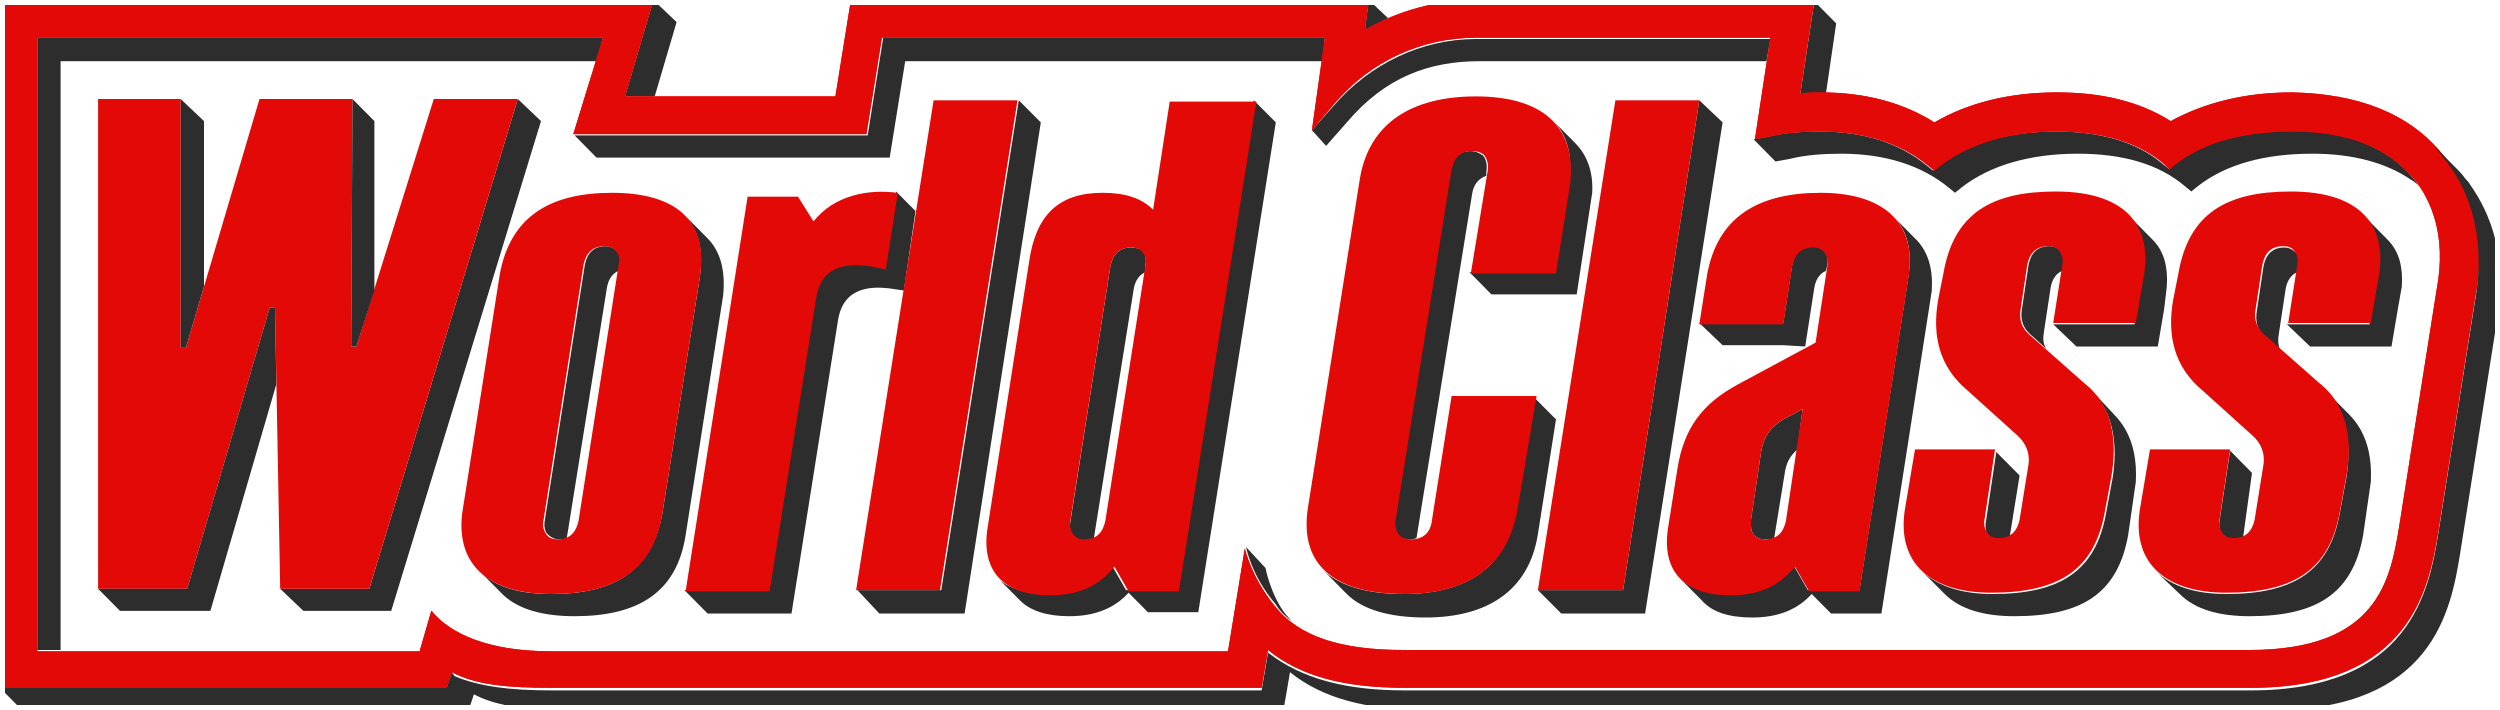 <svg width="250" height="71" viewBox="0 0 250 71" fill="none" xmlns="http://www.w3.org/2000/svg" xmlns:xlink="http://www.w3.org/1999/xlink">
	<desc>
			Created with Pixso.
	</desc>
	<defs>
		<clipPath id="clip753_455">
			<rect id="logo (4) 1" rx="0" width="249" height="70" transform="translate(0.5 0.5)" fill="white" fill-opacity="0"/>
		</clipPath>
	</defs>
	<rect id="logo (4) 1" rx="0" width="249" height="70" transform="translate(0.5 0.5)" fill="#FFFFFF" fill-opacity="0"/>
	<g clip-path="url(#clip753_455)">
		<path id="Vector" d="" fill="#2D2D2D" fill-opacity="1" fill-rule="nonzero"/>
		<path id="Vector" d="M56.68 53.8L60.69 28.79C60.82 28 61.2 27.35 61.85 27.09L61.98 26.57C62.11 25.92 61.98 25.4 61.72 25.14C61.46 24.88 61.07 24.62 60.56 24.62C59.4 24.62 58.75 25.27 58.49 26.44L54.49 51.98C54.36 52.63 54.49 53.15 54.75 53.41C55.01 53.67 55.39 53.93 55.91 53.93C56.17 53.93 56.43 53.93 56.68 53.8Z" fill="#2D2D2D" fill-opacity="1" fill-rule="nonzero"/>
		<path id="Vector" d="" fill="#2D2D2D" fill-opacity="1" fill-rule="nonzero"/>
		<path id="Vector" d="M70.76 23.84L68.69 21.75C69.86 23.18 70.37 25.14 69.98 27.74L66.24 51.32C65.21 57.06 61.46 59.4 55.13 59.4C52.04 59.4 49.71 58.75 48.16 57.32L50.36 59.53C51.91 60.96 54.36 61.62 57.46 61.62C63.79 61.62 67.66 59.27 68.56 53.54L72.31 29.57C72.57 27.09 72.05 25.14 70.76 23.84Z" fill="#2D2D2D" fill-opacity="1" fill-rule="nonzero"/>
		<path id="Vector" d="M169.93 10.03L162.31 59.01L153.79 59.01L156.12 61.35L164.51 61.35L172.26 12.24L169.93 10.03Z" fill="#2D2D2D" fill-opacity="1" fill-rule="nonzero"/>
		<path id="Vector" d="M90.39 29.05L89.48 28.92C87.16 28.53 84.32 28.66 83.8 32.04L79.15 61.35L70.76 61.35L68.44 59.01L76.83 59.01L81.48 29.7C82.12 25.66 85.87 26.18 88.45 26.83L89.61 19.41L89.61 19.15L90.77 20.32L91.55 21.1L90.39 29.05Z" fill="#2D2D2D" fill-opacity="1" fill-rule="nonzero"/>
		<path id="Vector" d="M101.88 10.03L94.13 59.01L85.74 59.01L87.93 61.35L96.46 61.35L104.08 12.24L101.88 10.03Z" fill="#2D2D2D" fill-opacity="1" fill-rule="nonzero"/>
		<path id="Vector" d="M114.54 26.57C114.66 25.92 114.54 25.4 114.28 25.14C114.02 24.88 113.63 24.75 113.12 24.75C111.95 24.75 111.31 25.4 111.05 26.57L107.05 52.1C106.92 52.76 107.05 53.28 107.3 53.54C107.56 53.8 107.95 54.06 108.47 54.06C108.85 54.06 109.11 54.06 109.37 53.93L113.37 28.92C113.5 28.13 113.89 27.48 114.54 27.22L114.54 26.57Z" fill="#2D2D2D" fill-opacity="1" fill-rule="nonzero"/>
		<path id="Vector" d="M125.38 10.03L117.63 59.01L112.6 59.01L111.18 56.53C109.63 58.36 107.56 59.4 104.72 59.4C102.66 59.4 100.98 58.88 99.94 57.97L102.01 60.05C103.04 61.09 104.72 61.62 106.92 61.62C109.5 61.62 111.44 60.83 112.86 59.27L113.63 60.05L114.79 61.22L119.83 61.22L127.58 12.24L125.38 10.03Z" fill="#2D2D2D" fill-opacity="1" fill-rule="nonzero"/>
		<path id="Vector" d="M51.78 9.9L36.93 58.88L28.02 58.88L30.34 61.09L39.12 61.09L54.1 12.11L51.78 9.9Z" fill="#2D2D2D" fill-opacity="1" fill-rule="nonzero"/>
		<path id="Vector" d="M199.63 45.2L198.6 52.11C198.47 52.76 198.6 53.28 198.86 53.54C199.12 53.8 199.5 54.06 200.02 54.06C200.41 54.06 200.67 54.06 200.93 53.93L201.96 47.55L199.63 45.2Z" fill="#2D2D2D" fill-opacity="1" fill-rule="nonzero"/>
		<path id="Vector" d="M215.26 23.97L213.06 21.75C214.36 23.31 214.74 25.4 214.23 27.87L213.45 32.43L205.32 32.43L207.64 34.65L215.78 34.65L216.42 30.87L216.68 28.66C216.81 26.7 216.42 25.14 215.26 23.97Z" fill="#2D2D2D" fill-opacity="1" fill-rule="nonzero"/>
		<path id="Vector" d="M206.22 27.09C205.57 27.35 205.19 28 205.06 28.79L204.41 33.08C204.28 33.87 204.28 34.39 204.67 34.91L203.38 33.74C202.35 32.95 201.96 32.04 202.22 30.74L202.86 26.44C203.12 25.27 203.77 24.62 204.93 24.62C205.44 24.62 205.83 24.75 206.09 25.14C206.35 25.53 206.48 25.92 206.35 26.57L206.22 27.09Z" fill="#2D2D2D" fill-opacity="1" fill-rule="nonzero"/>
		<path id="Vector" d="M209.32 39.21C211.38 41.42 211.77 44.55 211.26 47.81L210.61 51.32C209.58 57.06 206.09 59.4 199.25 59.4C196.15 59.4 193.82 58.62 192.27 57.19L194.47 59.4C196.02 60.96 198.47 61.62 201.44 61.62C208.29 61.62 211.77 59.27 212.81 53.54L213.58 48.2C213.71 45.59 213.19 43.25 211.38 41.42L209.32 39.21Z" fill="#2D2D2D" fill-opacity="1" fill-rule="nonzero"/>
		<path id="Vector" d="M224.3 53.8C224.04 53.93 223.78 53.93 223.39 53.93C222.88 53.93 222.49 53.8 222.23 53.41C221.97 53.02 221.84 52.63 221.97 51.98L223.01 45.07L225.2 47.29L224.3 53.8Z" fill="#2D2D2D" fill-opacity="1" fill-rule="nonzero"/>
		<path id="Vector" d="M232.69 39.21C234.76 41.42 235.15 44.55 234.63 47.81L233.98 51.32C232.95 57.06 229.46 59.4 222.62 59.4C219.52 59.4 217.2 58.62 215.65 57.19L217.97 59.4C219.52 60.96 221.97 61.62 224.94 61.62C231.79 61.62 235.27 59.27 236.31 53.54L237.08 48.2C237.21 45.59 236.69 43.25 234.89 41.42L232.69 39.21Z" fill="#2D2D2D" fill-opacity="1" fill-rule="nonzero"/>
		<path id="Vector" d="M226.75 33.87L228.04 35.04C227.78 34.52 227.78 33.87 227.91 33.21L228.56 28.92C228.69 28.13 229.08 27.48 229.72 27.22L229.85 26.7C229.98 26.05 229.85 25.53 229.59 25.27C229.33 25.01 228.95 24.75 228.43 24.75C227.27 24.75 226.62 25.4 226.36 26.57L225.72 30.87C225.46 32.17 225.72 33.08 226.75 33.87Z" fill="#2D2D2D" fill-opacity="1" fill-rule="nonzero"/>
		<path id="Vector" d="M238.76 23.97L236.57 21.75C237.86 23.31 238.24 25.4 237.73 27.87L236.95 32.43L228.69 32.43L231.01 34.65L239.15 34.65L239.79 30.87L240.18 28.66C240.31 26.7 239.92 25.14 238.76 23.97Z" fill="#2D2D2D" fill-opacity="1" fill-rule="nonzero"/>
		<path id="Vector" d="M191.76 24.1L189.56 21.88C190.72 23.18 191.24 25.14 190.85 27.61L185.95 59.01L180.78 59.01L179.36 56.53C177.81 58.36 175.87 59.4 172.9 59.4C170.84 59.4 169.16 58.88 168.13 57.97L170.19 60.05C171.22 61.22 172.9 61.75 175.23 61.75C177.81 61.75 179.75 60.96 181.17 59.4L183.1 61.35L188.14 61.35L189.69 51.45L192.92 30.74L193.18 29.05C193.31 26.83 192.79 25.27 191.76 24.1Z" fill="#2D2D2D" fill-opacity="1" fill-rule="nonzero"/>
		<path id="Vector" d="M179.75 44.94C178.97 45.59 178.59 46.37 178.46 47.41L177.42 53.8C177.16 53.93 176.91 53.93 176.52 53.93C176 53.93 175.62 53.8 175.36 53.41C175.1 53.15 175.1 52.76 175.1 52.37C175.1 52.24 175.1 52.1 175.1 51.97L176.13 45.07C176.39 43.64 177.04 42.73 178.33 41.94L180.26 40.9L179.75 44.94Z" fill="#2D2D2D" fill-opacity="1" fill-rule="nonzero"/>
		<path id="Vector" d="M180.52 34.65L181.43 28.79C181.56 28 181.94 27.35 182.59 27.09L182.72 26.57C182.85 25.92 182.72 25.4 182.46 25.14C182.2 24.88 181.81 24.62 181.3 24.62C180.13 24.62 179.49 25.27 179.23 26.44L178.33 32.3L169.93 32.3L172.26 34.52L178.33 34.52L180.52 34.65Z" fill="#2D2D2D" fill-opacity="1" fill-rule="nonzero"/>
		<path id="Vector" d="M157.54 14.33L155.47 12.24C156.76 13.67 157.28 15.63 156.89 18.23L155.47 27.22L146.95 27.22L149.14 29.44L157.67 29.44L159.22 19.28C159.34 17.19 158.7 15.5 157.54 14.33Z" fill="#2D2D2D" fill-opacity="1" fill-rule="nonzero"/>
		<path id="Vector" d="M140.88 53.93C141.14 53.93 141.39 53.93 141.65 53.8L147.21 19.41C147.34 18.49 147.85 17.84 148.63 17.58L148.63 17.19C148.75 16.54 148.63 16.02 148.37 15.63C148.11 15.37 147.59 15.11 147.08 15.11C145.91 15.11 145.14 15.76 145.01 17.06L139.46 51.84C139.33 52.5 139.46 53.02 139.72 53.41C139.85 53.67 140.23 53.93 140.88 53.93Z" fill="#2D2D2D" fill-opacity="1" fill-rule="nonzero"/>
		<path id="Vector" d="M151.6 51.06C150.69 56.79 146.56 59.4 140.36 59.4C136.75 59.4 134.16 58.62 132.49 57.19L134.68 59.4C136.23 60.96 138.94 61.75 142.56 61.75C148.63 61.75 152.89 59.14 153.79 53.41L155.6 41.94L153.4 39.73L151.6 51.06Z" fill="#2D2D2D" fill-opacity="1" fill-rule="nonzero"/>
		<path id="Vector" d="M61.85 26.57L57.85 52.11C57.59 53.28 56.94 53.93 55.78 53.93C55.26 53.93 54.88 53.8 54.62 53.41C54.36 53.02 54.23 52.63 54.36 51.98L58.36 26.44C58.62 25.27 59.27 24.62 60.43 24.62C60.95 24.62 61.33 24.75 61.59 25.14C61.98 25.53 61.98 25.92 61.85 26.57ZM61.2 19.28C54.88 19.28 51 21.75 49.97 27.48L46.22 51.32C45.58 56.66 49.07 59.4 55.13 59.4C61.46 59.4 65.34 57.06 66.24 51.32L69.98 27.74C70.89 22.01 67.53 19.28 61.2 19.28Z" fill="#E30907" fill-opacity="1" fill-rule="nonzero"/>
		<path id="Vector" d="M162.31 59.01L169.93 10.03L161.54 10.03L153.79 59.01L162.31 59.01Z" fill="#E30907" fill-opacity="1" fill-rule="nonzero"/>
		<path id="Vector" d="M89.74 19.54L89.74 19.28C86.77 18.89 83.41 19.54 81.35 22.14L79.8 19.67L74.76 19.67L68.56 59.14L76.96 59.14L81.61 29.83C82.25 25.79 86 26.31 88.58 26.96L89.74 19.54ZM93.36 10.03L85.61 59.01L94 59.01L101.75 10.03L93.36 10.03Z" fill="#E30907" fill-opacity="1" fill-rule="nonzero"/>
		<path id="Vector" d="M114.54 26.57L110.53 52.11C110.27 53.28 109.63 53.93 108.47 53.93C107.95 53.93 107.56 53.8 107.3 53.41C107.05 53.02 106.92 52.63 107.05 51.98L111.05 26.57C111.31 25.4 111.95 24.75 113.12 24.75C113.63 24.75 114.02 24.88 114.28 25.27C114.54 25.53 114.66 26.05 114.54 26.57ZM116.99 10.03L115.31 20.97C114.15 19.8 112.47 19.28 110.27 19.28C105.75 19.28 103.56 21.62 102.91 26.18L98.78 52.63C98.01 57.19 100.46 59.53 104.98 59.53C107.82 59.53 109.89 58.62 111.44 56.66L112.86 59.14L117.89 59.14L125.64 10.16L116.99 10.16L116.99 10.03Z" fill="#E30907" fill-opacity="1" fill-rule="nonzero"/>
		<path id="Vector" d="M205.57 19.15C199.12 19.15 195.37 21.36 194.34 27.35L193.82 29.96C193.18 33.61 193.95 36.73 196.79 39.08L201.7 43.51C202.6 44.29 202.99 45.33 202.86 46.37L201.96 51.98C201.7 53.15 201.05 53.8 199.89 53.8C199.38 53.8 198.99 53.67 198.73 53.28C198.47 52.89 198.34 52.5 198.47 51.84L199.5 44.94L191.5 44.94L190.47 51.06C189.69 56.53 193.31 59.27 199.12 59.27C205.96 59.27 209.45 56.93 210.48 51.19L211.13 47.68C211.77 44.03 211.26 40.51 208.41 38.3L203.25 33.74C202.22 32.95 201.83 32.04 202.09 30.74L202.73 26.44C202.99 25.27 203.64 24.62 204.8 24.62C205.32 24.62 205.7 24.75 205.96 25.14C206.22 25.53 206.35 25.92 206.22 26.57L205.32 32.3L213.58 32.3L214.36 27.74C215.26 22.79 212.81 19.15 205.57 19.15Z" fill="#E30907" fill-opacity="1" fill-rule="nonzero"/>
		<path id="Vector" d="M229.08 19.15C222.62 19.15 218.87 21.36 217.84 27.35L217.32 29.96C216.68 33.61 217.45 36.73 220.29 39.08L225.2 43.51C226.11 44.29 226.49 45.33 226.36 46.37L225.46 51.98C225.2 53.15 224.56 53.8 223.39 53.8C222.88 53.8 222.49 53.67 222.23 53.28C221.97 52.89 221.84 52.5 221.97 51.84L223.01 44.94L215 44.94L213.97 51.06C213.19 56.53 216.81 59.27 222.62 59.27C229.46 59.27 232.95 56.93 233.98 51.19L234.63 47.68C235.27 44.03 234.76 40.51 231.92 38.3L226.75 33.74C225.72 32.95 225.33 32.04 225.59 30.74L226.24 26.44C226.49 25.27 227.14 24.62 228.3 24.62C228.82 24.62 229.21 24.75 229.46 25.14C229.72 25.53 229.85 25.92 229.72 26.57L228.82 32.3L237.08 32.3L237.86 27.74C238.76 22.79 236.31 19.15 229.08 19.15Z" fill="#E30907" fill-opacity="1" fill-rule="nonzero"/>
		<path id="Vector" d="M178.59 52.11C178.33 53.28 177.68 53.93 176.52 53.93C176 53.93 175.62 53.8 175.36 53.41C175.1 53.15 175.1 52.76 175.1 52.37C175.1 52.24 175.1 52.11 175.1 51.98L176.13 45.07C176.39 43.64 177.04 42.73 178.33 41.94L180.26 40.9L178.59 52.11ZM182.07 19.28C175.74 19.28 171.74 21.75 170.71 27.48L169.93 32.43L178.33 32.43L179.23 26.57C179.49 25.4 180.13 24.75 181.3 24.75C181.81 24.75 182.2 24.88 182.46 25.27C182.72 25.66 182.85 26.05 182.72 26.7L181.56 34.26L173.81 38.43C170.19 40.38 168.38 42.86 167.74 46.89L166.83 52.63C166.06 57.19 168.51 59.53 173.03 59.53C175.87 59.53 177.94 58.62 179.49 56.66L180.91 59.14L185.95 59.14L190.85 27.74C191.76 21.88 187.88 19.28 182.07 19.28Z" fill="#E30907" fill-opacity="1" fill-rule="nonzero"/>
		<path id="Vector" d="M147.59 9.64C141.27 9.64 136.88 12.24 135.97 17.97L130.81 50.67C129.9 56.27 133.13 59.4 140.49 59.4C146.56 59.4 150.69 56.8 151.73 51.06L153.66 39.6L145.14 39.6L145.14 39.73L143.2 51.98C143.07 53.28 142.3 53.93 141.14 53.93C140.62 53.93 140.1 53.8 139.85 53.41C139.59 53.02 139.46 52.5 139.59 51.84L145.14 17.06C145.4 15.76 146.04 15.11 147.21 15.11C147.72 15.11 148.24 15.24 148.5 15.63C148.75 16.02 148.88 16.54 148.75 17.19L147.08 27.35L155.6 27.35L157.02 18.36C157.67 12.37 153.92 9.64 147.59 9.64Z" fill="#E30907" fill-opacity="1" fill-rule="nonzero"/>
		<path id="Vector" d="M3.74 65L6.06 65L6.06 6.12L59.65 6.12L60.3 3.77L3.74 3.77L3.74 65Z" fill="#2D2D2D" fill-opacity="1" fill-rule="nonzero"/>
		<path id="Vector" d="M132.23 6.12L90.52 6.12L88.97 15.76L59.65 15.76L57.46 13.54L86.77 13.54L88.32 3.77L132.49 3.77L132.23 6.12Z" fill="#2D2D2D" fill-opacity="1" fill-rule="nonzero"/>
		<path id="Vector" d="M134.68 12.24C138.55 7.68 142.94 6.12 147.98 6.12L176.65 6.12L177.04 3.9L147.59 3.9C142.17 3.9 137 6.38 133.39 10.55L131.19 13.02L132.61 14.59L134.68 12.24Z" fill="#2D2D2D" fill-opacity="1" fill-rule="nonzero"/>
		<path id="Vector" d="M182.07 9.37C181.43 9.37 180.65 9.37 180.01 9.51L181.43 0.13L183.62 2.34L182.59 9.37L182.07 9.37Z" fill="#2D2D2D" fill-opacity="1" fill-rule="nonzero"/>
		<path id="Vector" d="M136.49 2.99C137.26 2.6 138.04 2.21 138.81 1.82L136.88 0L136.49 2.99Z" fill="#2D2D2D" fill-opacity="1" fill-rule="nonzero"/>
		<path id="Vector" d="M65.34 0L62.5 9.64L65.47 9.64L67.66 2.21L65.34 0Z" fill="#2D2D2D" fill-opacity="1" fill-rule="nonzero"/>
		<path id="Vector" d="M129.39 62.27C129.13 62.14 128.87 61.75 128.61 61.49C127.06 59.53 126.55 56.8 126.55 56.8L124.61 54.71C124.61 54.71 125.12 57.58 127.58 60.44C127.97 61.09 128.61 61.75 129.39 62.27Z" fill="#2D2D2D" fill-opacity="1" fill-rule="nonzero"/>
		<path id="Vector" d="M241.99 18.75C241.73 18.49 241.6 18.1 241.34 17.84C238.76 14.72 234.63 13.02 229.08 13.02C224.3 13.02 220.42 14.19 217.45 16.28L216.94 16.93L216.29 16.41C213.71 14.19 210.09 13.15 205.57 13.15C200.8 13.15 196.79 14.33 193.95 16.54L193.31 17.06L192.66 16.54C189.95 14.33 186.46 13.15 181.94 13.15C180.13 13.15 178.33 13.28 176.78 13.67L175.36 13.93L177.55 16.15L178.97 15.89C180.52 15.5 182.33 15.37 184.14 15.37C188.53 15.37 192.14 16.54 194.86 18.75L195.5 19.28L196.15 18.75C198.99 16.54 202.99 15.37 207.77 15.37C212.29 15.37 215.9 16.41 218.49 18.62L219.13 19.15L219.78 18.62C222.62 16.41 226.49 15.37 231.27 15.37C235.27 15.37 238.63 16.28 241.09 17.97C241.6 18.23 241.86 18.62 241.99 18.75Z" fill="#2D2D2D" fill-opacity="1" fill-rule="nonzero"/>
		<path id="Vector" d="M243.67 28.92L239.92 52.63C239.02 58.1 237.73 65 224.94 65L140.36 65C134.16 65 129.9 63.7 127.45 60.57C125.12 57.71 124.48 54.84 124.48 54.84L122.8 65.13L55.13 65.13C48.68 65.13 45.06 63.31 43.25 61.22C43.25 61.22 43.25 61.09 43.13 61.09L41.96 65.13L3.74 65.13L3.74 3.77L60.3 3.77L57.33 13.41L86.64 13.41L88.19 3.77L132.49 3.77L131.19 13.02L133.39 10.42C137 6.12 142.17 3.77 147.59 3.77L177.04 3.77L175.49 13.93L176.91 13.67C178.46 13.28 180.26 13.15 182.07 13.15C186.46 13.15 190.08 14.33 192.79 16.54L193.44 17.06L194.08 16.54C197.05 14.33 200.93 13.15 205.7 13.15C210.22 13.15 213.84 14.2 216.42 16.41L216.94 16.93L217.58 16.41C220.42 14.2 224.43 13.15 229.21 13.15C234.76 13.15 238.76 14.72 241.47 17.97C243.02 19.93 244.7 23.44 243.67 28.92ZM0 68.78L44.67 68.78L45.19 67.22C47.64 68.52 50.87 68.78 55.13 68.78L126.16 68.78L126.8 65C130.03 67.61 134.42 68.78 140.49 68.78L225.07 68.78C241.09 68.78 242.89 58.75 243.8 53.28L247.54 29.57C248.83 22.66 246.51 18.1 244.31 15.5C240.96 11.33 235.79 9.37 229.21 9.24C224.43 9.24 220.42 10.29 217.07 12.11C213.97 10.16 210.22 9.24 205.7 9.24C200.93 9.24 196.79 10.29 193.44 12.24C190.34 10.29 186.59 9.24 182.07 9.24C181.43 9.24 180.65 9.24 180.01 9.37L181.43 0L155.6 0L147.59 0C143.72 0 139.85 1.04 136.49 2.99L136.88 0L85.09 0L83.54 9.64L62.5 9.64L65.34 0L0 0L0 68.78Z" fill="#E30907" fill-opacity="1" fill-rule="nonzero"/>
		<path id="Vector" d="M243.67 28.92L239.92 52.63C239.02 58.1 237.73 65 224.94 65L140.36 65C134.16 65 129.9 63.7 127.45 60.57C125.12 57.71 124.48 54.84 124.48 54.84L122.8 65.13L55.13 65.13C48.68 65.13 45.06 63.31 43.25 61.22C43.25 61.22 43.25 61.09 43.13 61.09L41.96 65.13L3.74 65.13L3.74 3.77L60.3 3.77L57.33 13.41L86.64 13.41L88.19 3.77L132.49 3.77L131.19 13.02L133.39 10.42C137 6.12 142.17 3.77 147.59 3.77L177.04 3.77L175.49 13.93L176.91 13.67C178.46 13.28 180.26 13.15 182.07 13.15C186.46 13.15 190.08 14.33 192.79 16.54L193.44 17.06L194.08 16.54C197.05 14.33 200.93 13.15 205.7 13.15C210.22 13.15 213.84 14.2 216.42 16.41L216.94 16.93L217.58 16.41C220.42 14.2 224.43 13.15 229.21 13.15C234.76 13.15 238.76 14.72 241.47 17.97C243.02 19.93 244.7 23.44 243.67 28.92ZM0 68.78L44.67 68.78L45.19 67.22C47.64 68.52 50.87 68.78 55.13 68.78L126.16 68.78L126.8 65C130.03 67.61 134.42 68.78 140.49 68.78L225.07 68.78C241.09 68.78 242.89 58.75 243.8 53.28L247.54 29.57C248.83 22.66 246.51 18.1 244.31 15.5C240.96 11.33 235.79 9.37 229.21 9.24C224.43 9.24 220.42 10.29 217.07 12.11C213.97 10.16 210.22 9.24 205.7 9.24C200.93 9.24 196.79 10.29 193.44 12.24C190.34 10.29 186.59 9.24 182.07 9.24C181.43 9.24 180.65 9.24 180.01 9.37L181.43 0L155.6 0L147.59 0C143.72 0 139.85 1.04 136.49 2.99L136.88 0L85.09 0L83.54 9.64L62.5 9.64L65.34 0L0 0L0 68.78Z" fill="#E30907" fill-opacity="1" fill-rule="nonzero"/>
		<path id="Vector" d="M247.03 18.49C246.9 18.23 246.64 17.97 246.51 17.84C246.25 17.45 245.86 17.06 245.6 16.8L243.41 14.59C243.54 14.72 243.67 14.85 243.8 15.11C243.8 15.11 243.8 15.24 243.93 15.24C244.06 15.37 244.18 15.63 244.31 15.76C246.51 18.36 248.7 22.92 247.54 29.83L243.8 53.54C242.89 59.01 241.09 69.04 225.07 69.04L140.49 69.04C134.55 69.04 130.16 67.87 126.8 65.26L126.16 69.04L55.13 69.04C51 69.04 47.9 68.65 45.45 67.61L45.19 67.22L44.67 68.78L0 68.78L2.19 71L46.87 71L47.39 69.43C49.84 70.73 53.07 71 57.33 71L128.35 71L129 67.22C132.23 69.82 136.62 71 142.69 71L227.27 71C243.28 71 245.09 60.96 245.99 55.49L249.74 31.78C250.77 25.53 248.96 21.23 247.03 18.49Z" fill="#2D2D2D" fill-opacity="1" fill-rule="nonzero"/>
		<path id="Vector" d="M36.93 58.88L51.78 9.9L43.38 9.9L35.64 34.65L35.12 34.65L35.25 9.9L25.95 9.9L18.59 34.78L18.07 34.78L18.07 9.9L9.81 9.9L9.81 58.88L18.72 58.88L26.98 30.74L27.5 30.74L28.02 58.88L36.93 58.88Z" fill="#E30907" fill-opacity="1" fill-rule="nonzero"/>
		<path id="Vector" d="M18.07 34.78L18.59 34.78L20.4 28.66L20.4 12.11L18.07 9.9L18.07 34.78Z" fill="#2D2D2D" fill-opacity="1" fill-rule="nonzero"/>
		<path id="Vector" d="M35.64 34.65L37.44 29.05L37.44 27.09L37.44 12.11L35.25 9.9L35.12 34.65L35.64 34.65Z" fill="#2D2D2D" fill-opacity="1" fill-rule="nonzero"/>
		<path id="Vector" d="M27.5 30.74L26.98 30.74L18.72 58.88L9.81 58.88L12 61.09L21.04 61.09L27.63 38.43L27.5 30.74Z" fill="#2D2D2D" fill-opacity="1" fill-rule="nonzero"/>
	</g>
</svg>
